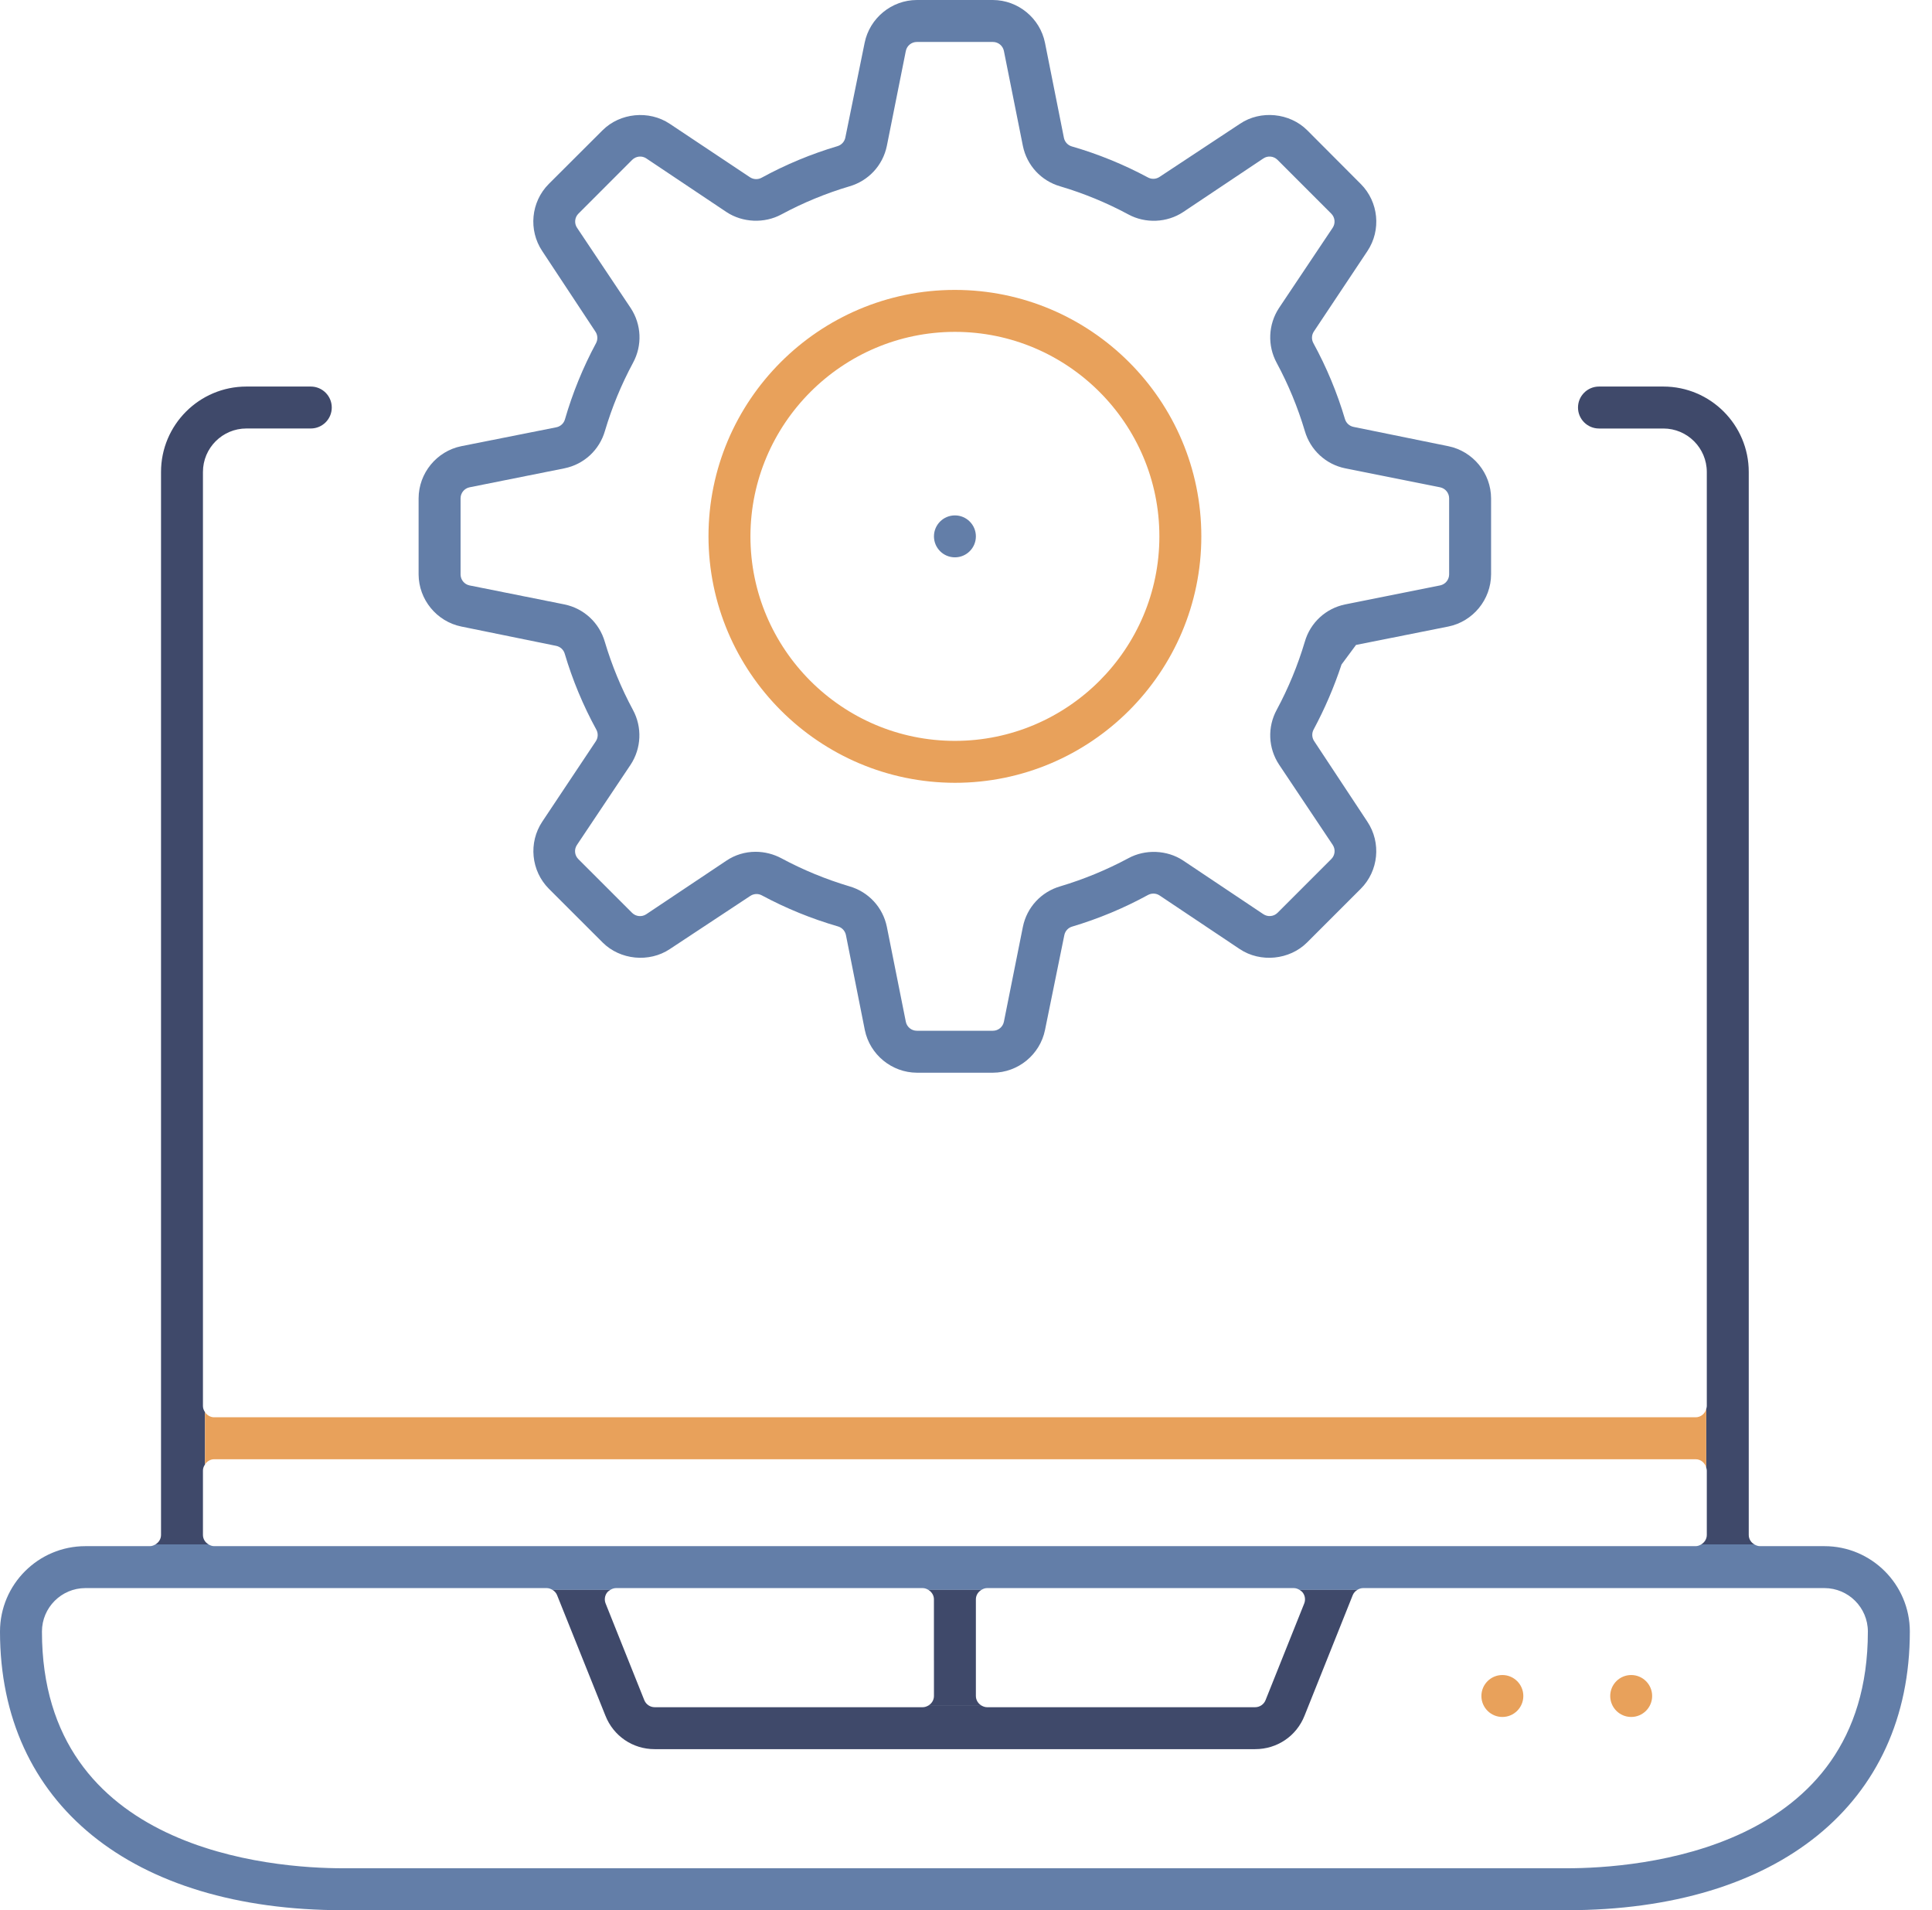 <svg width="87" height="86" viewBox="0 0 87 86" fill="none" xmlns="http://www.w3.org/2000/svg">
<path d="M82.156 69.61H79.255C79.16 69.61 79.076 69.577 79 69.531H76.61C76.534 69.577 76.45 69.61 76.355 69.61H9.645C9.55 69.61 9.466 69.577 9.39 69.531H7C6.925 69.577 6.841 69.61 6.745 69.61H3.845C1.724 69.61 0 71.335 0 73.454C0 81.193 5.919 86 15.447 86H70.555C80.083 86 86.002 81.193 86.002 73.454C86.001 71.335 84.277 69.61 82.156 69.61ZM70.555 84.112H15.447C12.266 84.112 1.889 83.343 1.889 73.454C1.889 72.375 2.766 71.498 3.846 71.498H24.616C24.714 71.498 24.804 71.531 24.883 71.58H27.479C27.558 71.531 27.646 71.498 27.741 71.498H41.55C41.647 71.498 41.732 71.532 41.809 71.58H44.191C44.268 71.532 44.353 71.498 44.45 71.498H58.26C58.355 71.498 58.443 71.531 58.522 71.58H61.117C61.196 71.531 61.286 71.498 61.383 71.498H82.155C83.234 71.498 84.112 72.375 84.112 73.454C84.113 83.344 73.735 84.112 70.555 84.112Z" fill="#637EA8"/>
<path d="M20.776 28.208L25.047 29.078C25.23 29.116 25.378 29.25 25.43 29.43C25.781 30.615 26.26 31.766 26.853 32.848C26.943 33.013 26.935 33.216 26.831 33.372L24.422 36.987C23.788 37.935 23.913 39.208 24.718 40.015L27.138 42.433C27.926 43.22 29.232 43.349 30.161 42.73L33.789 40.334C33.873 40.279 33.971 40.25 34.068 40.25C34.15 40.25 34.233 40.271 34.307 40.311C35.396 40.896 36.55 41.366 37.736 41.709C37.919 41.762 38.055 41.912 38.093 42.097L38.944 46.374C39.171 47.481 40.157 48.29 41.288 48.295H44.709C45.844 48.292 46.832 47.483 47.058 46.371L47.928 42.1C47.965 41.917 48.1 41.769 48.279 41.717C49.463 41.364 50.612 40.886 51.695 40.293C51.861 40.203 52.062 40.211 52.219 40.316L55.83 42.731C56.759 43.349 58.068 43.22 58.857 42.433L61.275 40.016C62.081 39.21 62.205 37.938 61.572 36.99L59.176 33.363C59.074 33.209 59.065 33.009 59.153 32.845C59.656 31.907 60.078 30.925 60.411 29.916L61.063 29.036L65.221 28.207C66.331 27.982 67.141 26.993 67.145 25.859V22.436C67.142 21.303 66.331 20.314 65.219 20.088L60.95 19.219C60.766 19.181 60.619 19.047 60.565 18.867C60.215 17.684 59.736 16.533 59.142 15.447C59.052 15.282 59.06 15.081 59.165 14.924L61.573 11.309C62.207 10.361 62.082 9.09 61.277 8.283L58.863 5.862C58.075 5.078 56.766 4.948 55.84 5.571L52.212 7.967C52.057 8.069 51.857 8.078 51.694 7.99C50.603 7.404 49.45 6.934 48.265 6.592C48.083 6.539 47.946 6.389 47.909 6.204L47.057 1.927C46.832 0.814 45.844 0.004 44.709 0H41.285C40.151 0.003 39.163 0.813 38.936 1.925L38.066 6.195C38.029 6.378 37.894 6.526 37.714 6.58C36.532 6.93 35.381 7.408 34.295 8.002C34.131 8.092 33.93 8.084 33.772 7.98L30.157 5.572C29.226 4.95 27.92 5.079 27.132 5.867L24.711 8.283C23.909 9.088 23.786 10.36 24.419 11.306L26.815 14.934C26.918 15.089 26.927 15.288 26.839 15.452C26.253 16.541 25.783 17.695 25.44 18.881C25.388 19.063 25.238 19.199 25.053 19.237L20.771 20.088C19.662 20.314 18.853 21.303 18.85 22.437V25.861C18.855 26.993 19.664 27.982 20.776 28.208ZM20.74 22.435C20.74 22.194 20.91 21.987 21.146 21.939L25.419 21.084C26.294 20.906 26.993 20.262 27.241 19.401C27.557 18.336 27.981 17.308 28.503 16.339C28.931 15.555 28.89 14.609 28.399 13.866L25.986 10.256C25.851 10.056 25.877 9.788 26.048 9.618L28.468 7.197C28.64 7.026 28.908 6.999 29.107 7.134L32.719 9.55C33.443 10.026 34.423 10.069 35.19 9.652C36.164 9.128 37.193 8.703 38.25 8.39C39.112 8.141 39.757 7.443 39.936 6.567L40.79 2.296C40.837 2.06 41.045 1.889 41.286 1.889H44.712C44.952 1.889 45.16 2.059 45.207 2.296L46.061 6.568C46.239 7.444 46.884 8.143 47.745 8.39C48.807 8.705 49.836 9.129 50.806 9.651C51.578 10.073 52.553 10.029 53.279 9.547L56.889 7.134C57.089 6.999 57.357 7.026 57.528 7.197L59.948 9.618C60.119 9.789 60.145 10.056 60.011 10.256L57.594 13.868C57.108 14.609 57.067 15.557 57.492 16.339C58.016 17.311 58.441 18.341 58.756 19.399C59.005 20.262 59.702 20.906 60.577 21.085L64.849 21.939C65.085 21.987 65.256 22.194 65.256 22.435V25.86C65.256 26.101 65.086 26.308 64.849 26.356L60.576 27.211C59.702 27.389 59.004 28.033 58.757 28.892C58.44 29.956 58.016 30.984 57.494 31.953C57.066 32.737 57.107 33.683 57.599 34.426L60.013 38.037C60.147 38.237 60.121 38.505 59.95 38.675L57.53 41.095C57.359 41.266 57.092 41.292 56.891 41.158L53.278 38.742C52.556 38.264 51.573 38.223 50.809 38.64C49.833 39.163 48.805 39.587 47.75 39.902C46.886 40.151 46.241 40.849 46.062 41.725L45.207 45.999C45.16 46.236 44.952 46.406 44.712 46.406H41.286C41.045 46.406 40.837 46.236 40.79 45.999L39.936 41.727C39.758 40.851 39.112 40.152 38.251 39.904C37.19 39.588 36.162 39.165 35.191 38.643C34.834 38.452 34.432 38.349 34.028 38.349H34.021C33.555 38.349 33.102 38.486 32.714 38.746L29.102 41.16C28.902 41.294 28.634 41.267 28.463 41.097L26.043 38.678C25.872 38.508 25.846 38.24 25.981 38.04L28.397 34.428C28.884 33.687 28.925 32.74 28.5 31.957C27.976 30.984 27.551 29.955 27.236 28.897C26.987 28.034 26.289 27.39 25.414 27.211L21.146 26.357C20.91 26.309 20.74 26.102 20.74 25.861V22.435Z" fill="#637EA8"/>
<path d="M43.002 35.243C49.119 35.243 54.097 30.265 54.097 24.147C54.097 18.029 49.119 13.052 43 13.052C36.882 13.052 31.904 18.029 31.904 24.147C31.911 30.258 36.889 35.236 43.002 35.243ZM43 14.941C48.078 14.941 52.208 19.071 52.208 24.148C52.208 29.225 48.078 33.355 43 33.355C37.923 33.355 33.793 29.224 33.793 24.148C33.799 19.075 37.929 14.945 43 14.941Z" fill="#E8A15B"/>
<path d="M43.001 25.092C43.522 25.092 43.945 24.669 43.945 24.148C43.945 23.627 43.522 23.204 43.001 23.204C42.479 23.204 42.057 23.627 42.057 24.148C42.057 24.669 42.479 25.092 43.001 25.092Z" fill="#637EA8"/>
<path d="M67.653 77.3C68.174 77.3 68.597 76.877 68.597 76.356C68.597 75.834 68.174 75.412 67.653 75.412C67.132 75.412 66.709 75.834 66.709 76.356C66.709 76.877 67.132 77.3 67.653 77.3Z" fill="#E8A15B"/>
<path d="M73.454 77.3C73.975 77.3 74.398 76.877 74.398 76.356C74.398 75.834 73.975 75.412 73.454 75.412C72.932 75.412 72.51 75.834 72.51 76.356C72.51 76.877 72.932 77.3 73.454 77.3Z" fill="#E8A15B"/>
<path d="M42.057 74.755V76.355C42.057 76.551 41.941 76.717 41.777 76.801H44.224C44.06 76.717 43.945 76.551 43.945 76.355V74.755V73.625V72.004C43.945 71.821 44.047 71.668 44.191 71.58H41.809C41.953 71.669 42.056 71.822 42.056 72.004V73.625V74.755H42.057Z" fill="#3F496A"/>
<path d="M58.522 71.58C58.582 71.618 58.639 71.661 58.679 71.721C58.773 71.859 58.792 72.036 58.73 72.192L58.156 73.626L56.989 76.543C56.913 76.735 56.726 76.861 56.52 76.861H44.45C44.368 76.861 44.293 76.836 44.224 76.801H41.777C41.709 76.836 41.634 76.861 41.551 76.861H29.482C29.275 76.861 29.09 76.734 29.013 76.543L27.845 73.626L27.272 72.192C27.209 72.036 27.229 71.859 27.322 71.721C27.363 71.661 27.419 71.617 27.479 71.58H24.883C24.972 71.636 25.046 71.715 25.086 71.816L25.812 73.625L27.262 77.24C27.624 78.158 28.493 78.749 29.475 78.749H56.521C57.514 78.749 58.382 78.159 58.744 77.244L60.192 73.625L60.915 71.816C60.957 71.714 61.031 71.635 61.12 71.579H58.522V71.58Z" fill="#3F496A"/>
<path d="M13.995 17.403H11.095C8.975 17.403 7.251 19.128 7.251 21.248V67.487V69.105C7.251 69.289 7.147 69.444 7 69.531H9.39C9.242 69.444 9.139 69.289 9.139 69.105V67.487V66.205C9.139 66.101 9.178 66.01 9.232 65.93V63.579C9.178 63.499 9.139 63.408 9.139 63.304V21.248C9.139 20.169 10.016 19.291 11.095 19.291H13.995C14.517 19.291 14.94 18.868 14.94 18.347C14.94 17.827 14.517 17.403 13.995 17.403Z" fill="#3F496A"/>
<path d="M76.859 69.105C76.859 69.289 76.755 69.444 76.608 69.531H78.999C78.851 69.444 78.748 69.289 78.748 69.105V67.487V21.248C78.748 19.127 77.023 17.403 74.903 17.403H72.004C71.483 17.403 71.059 17.827 71.059 18.348C71.059 18.868 71.483 19.292 72.004 19.292H74.903C75.982 19.292 76.859 20.17 76.859 21.249V63.304C76.859 63.351 76.844 63.393 76.833 63.435V66.073C76.845 66.116 76.859 66.158 76.859 66.205V67.487V69.105Z" fill="#3F496A"/>
<path d="M76.355 63.808H73.882H12.185H9.645C9.47 63.808 9.322 63.713 9.232 63.578V65.928C9.323 65.793 9.47 65.697 9.645 65.697H12.185H73.882H76.355C76.587 65.697 76.775 65.857 76.834 66.072V63.434C76.775 63.649 76.587 63.808 76.355 63.808Z" fill="#E8A15B"/>
</svg>
